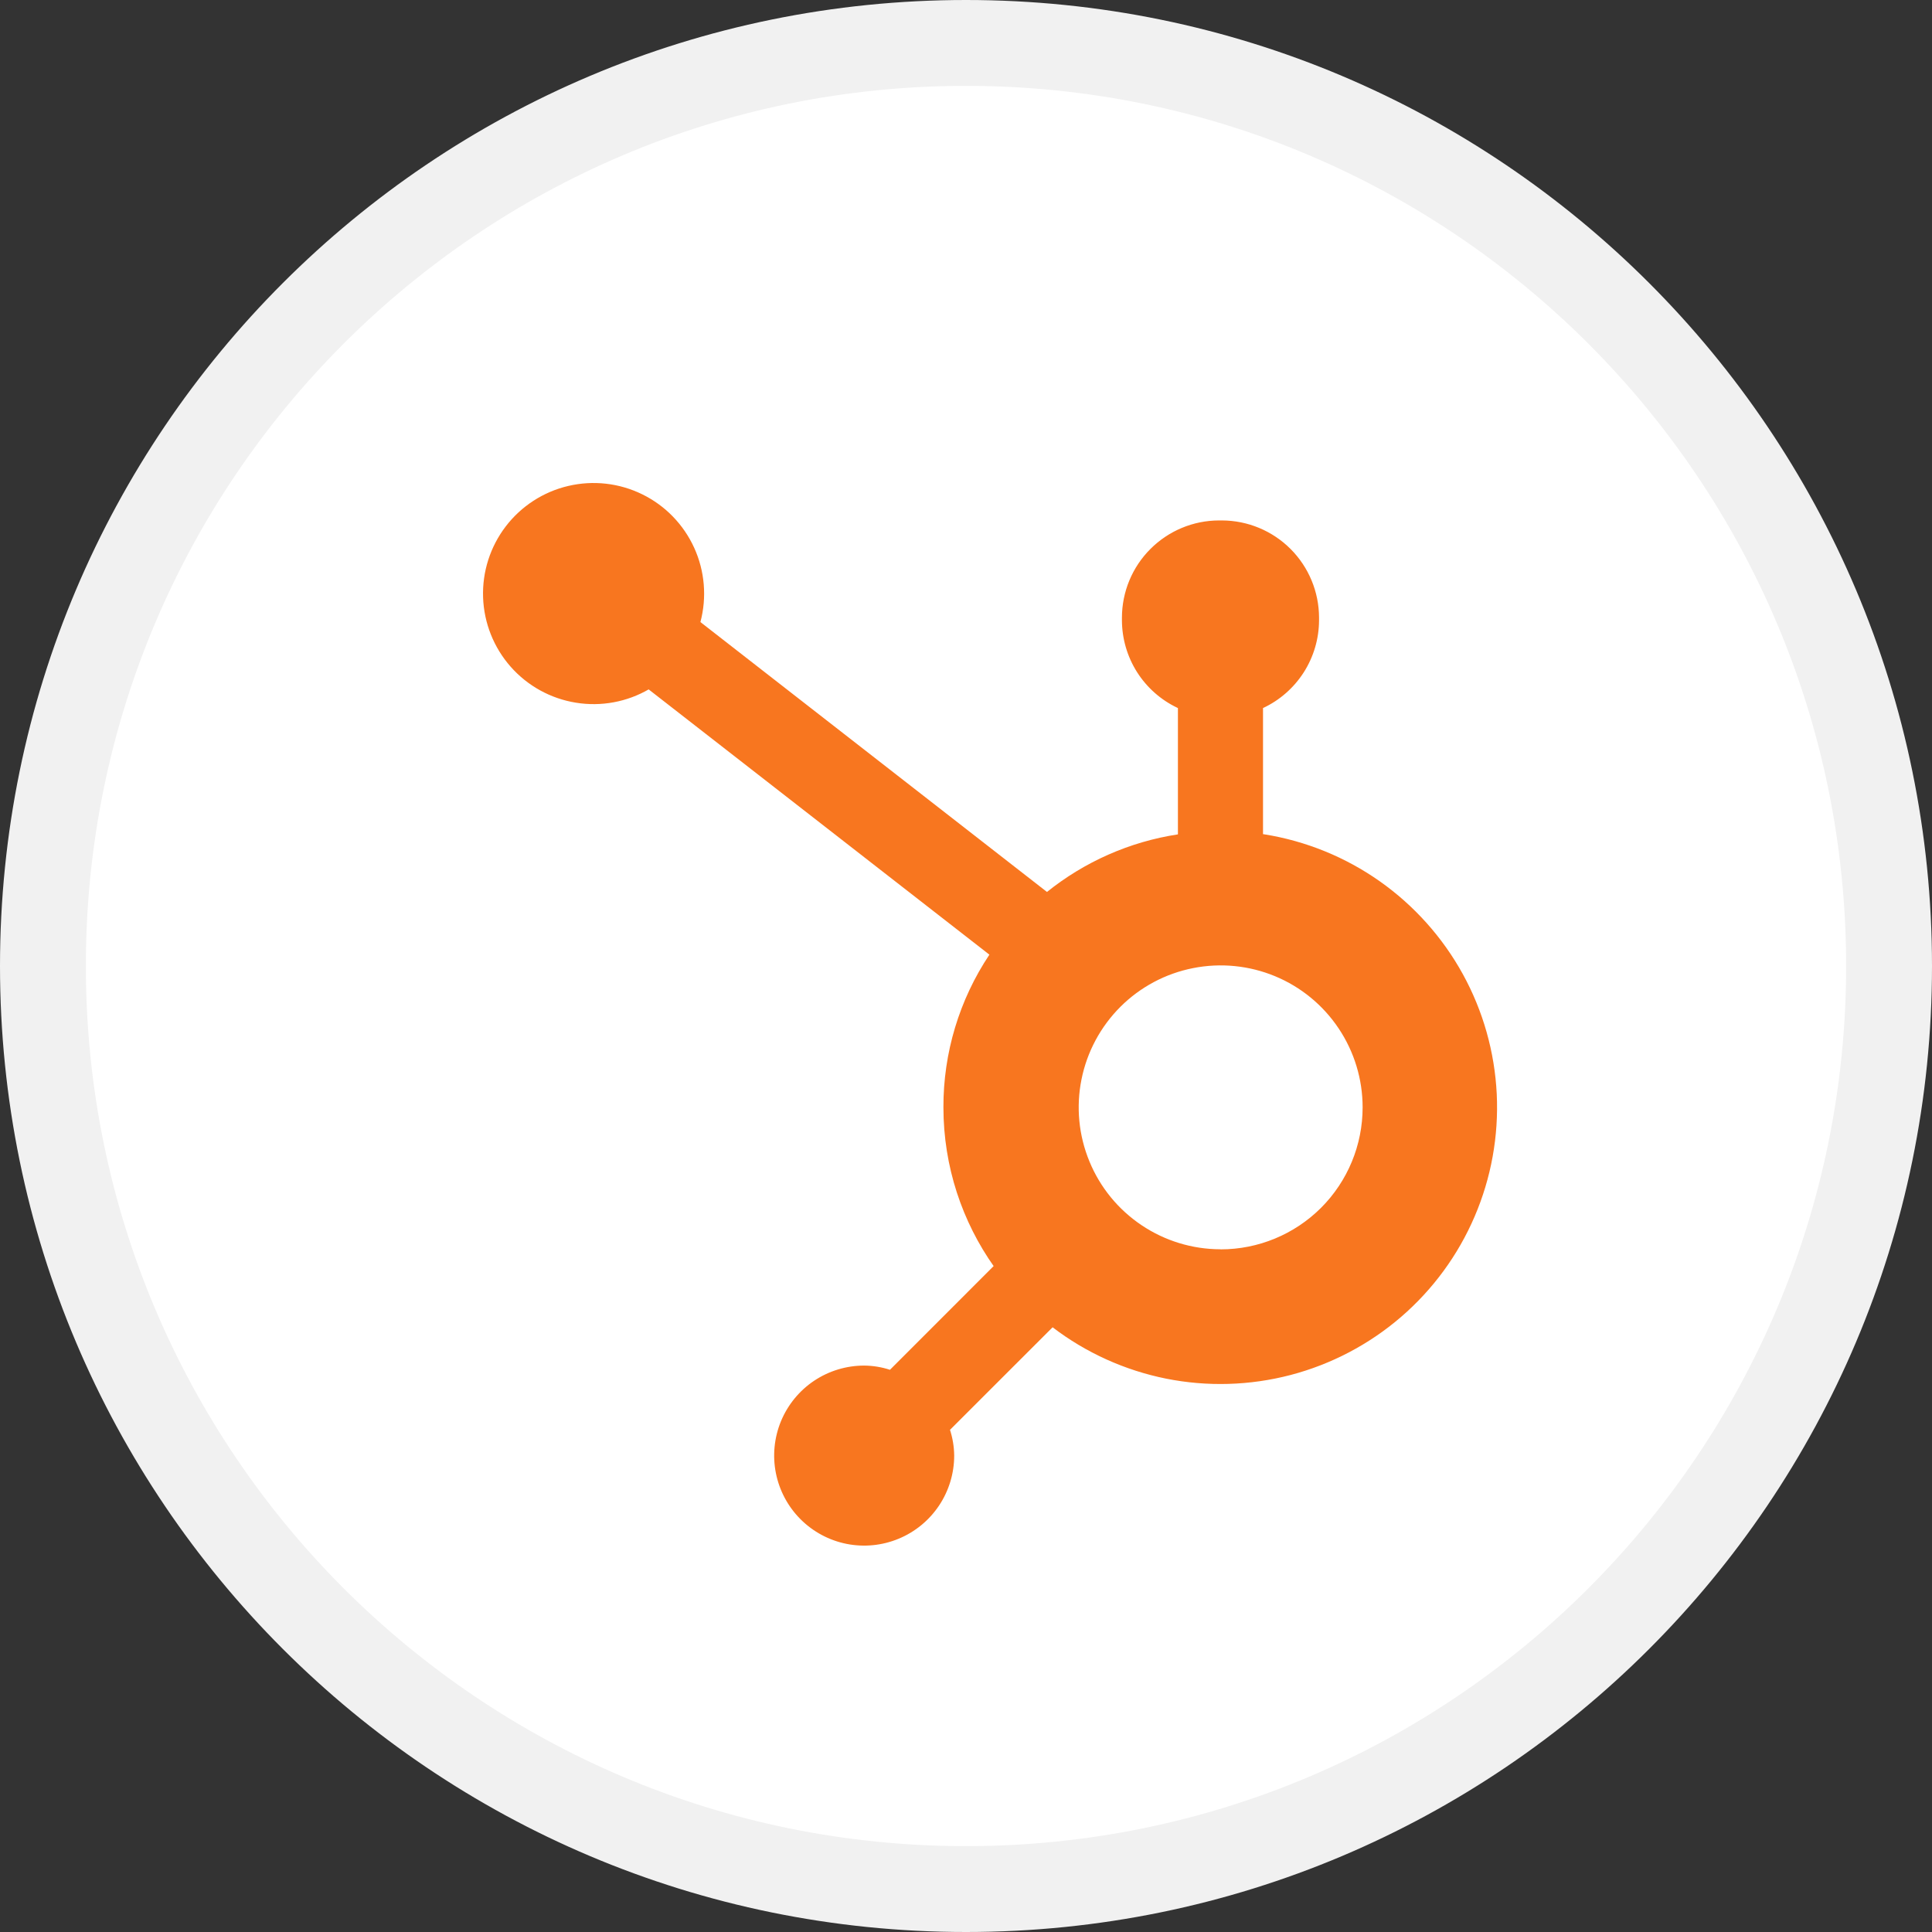 <svg width="45" height="45" viewBox="0 0 45 45" fill="none" xmlns="http://www.w3.org/2000/svg">
<rect x="0" y="0" width="45" height="45" fill="#333333" stroke="none"/>
<path d="M44 22.5C44 34.374 34.374 44 22.5 44C10.626 44 1 34.374 1 22.5C1 10.626 10.626 1 22.5 1C34.374 1 44 10.626 44 22.5Z" fill="white" stroke="#F1F1F1" stroke-width="2"/>
<path d="M29.418 19.428V16.492C29.806 16.311 30.134 16.023 30.366 15.662C30.597 15.3 30.721 14.881 30.723 14.453V14.383C30.721 13.784 30.483 13.21 30.059 12.786C29.636 12.363 29.062 12.124 28.462 12.122H28.393C27.794 12.123 27.22 12.362 26.796 12.786C26.372 13.209 26.134 13.783 26.132 14.382V14.451C26.134 14.878 26.256 15.295 26.484 15.655C26.713 16.015 27.038 16.303 27.423 16.486L27.436 16.492V19.434C26.314 19.605 25.258 20.072 24.374 20.785L24.387 20.776L16.314 14.489C16.467 13.913 16.416 13.301 16.169 12.759C15.922 12.216 15.495 11.776 14.96 11.514C14.425 11.251 13.816 11.182 13.235 11.319C12.655 11.455 12.14 11.789 11.779 12.262C11.417 12.736 11.231 13.32 11.252 13.916C11.273 14.512 11.5 15.082 11.894 15.529C12.288 15.976 12.825 16.272 13.414 16.367C14.002 16.463 14.605 16.351 15.12 16.051L15.108 16.057L23.045 22.236C22.343 23.288 21.971 24.525 21.974 25.79C21.974 27.175 22.413 28.459 23.157 29.509L23.144 29.489L20.729 31.905C20.535 31.842 20.334 31.809 20.13 31.807H20.128C19.714 31.807 19.308 31.93 18.963 32.16C18.619 32.39 18.35 32.718 18.191 33.101C18.033 33.484 17.991 33.906 18.072 34.312C18.153 34.719 18.353 35.093 18.646 35.386C18.939 35.679 19.313 35.879 19.719 35.96C20.126 36.041 20.548 35.999 20.931 35.84C21.314 35.682 21.641 35.413 21.872 35.068C22.102 34.723 22.225 34.318 22.225 33.903C22.223 33.695 22.188 33.488 22.123 33.29L22.127 33.304L24.517 30.915C25.295 31.509 26.2 31.918 27.16 32.111C28.121 32.303 29.113 32.274 30.061 32.026C31.009 31.777 31.887 31.316 32.63 30.677C33.373 30.037 33.96 29.237 34.346 28.337C34.733 27.436 34.909 26.46 34.862 25.481C34.814 24.502 34.544 23.547 34.072 22.689C33.599 21.83 32.937 21.091 32.136 20.526C31.335 19.962 30.416 19.588 29.448 19.433L29.411 19.428H29.418ZM28.423 29.098C27.77 29.097 27.131 28.901 26.589 28.537C26.046 28.173 25.623 27.656 25.375 27.052C25.125 26.447 25.061 25.783 25.19 25.142C25.318 24.501 25.634 23.913 26.096 23.451C26.559 22.989 27.148 22.675 27.79 22.549C28.431 22.422 29.095 22.488 29.699 22.738C30.302 22.988 30.818 23.412 31.181 23.956C31.544 24.499 31.738 25.138 31.738 25.792V25.794C31.738 26.671 31.39 27.512 30.77 28.132C30.149 28.752 29.308 29.1 28.432 29.1L28.423 29.098Z" fill="#F8761F"/>
</svg>
